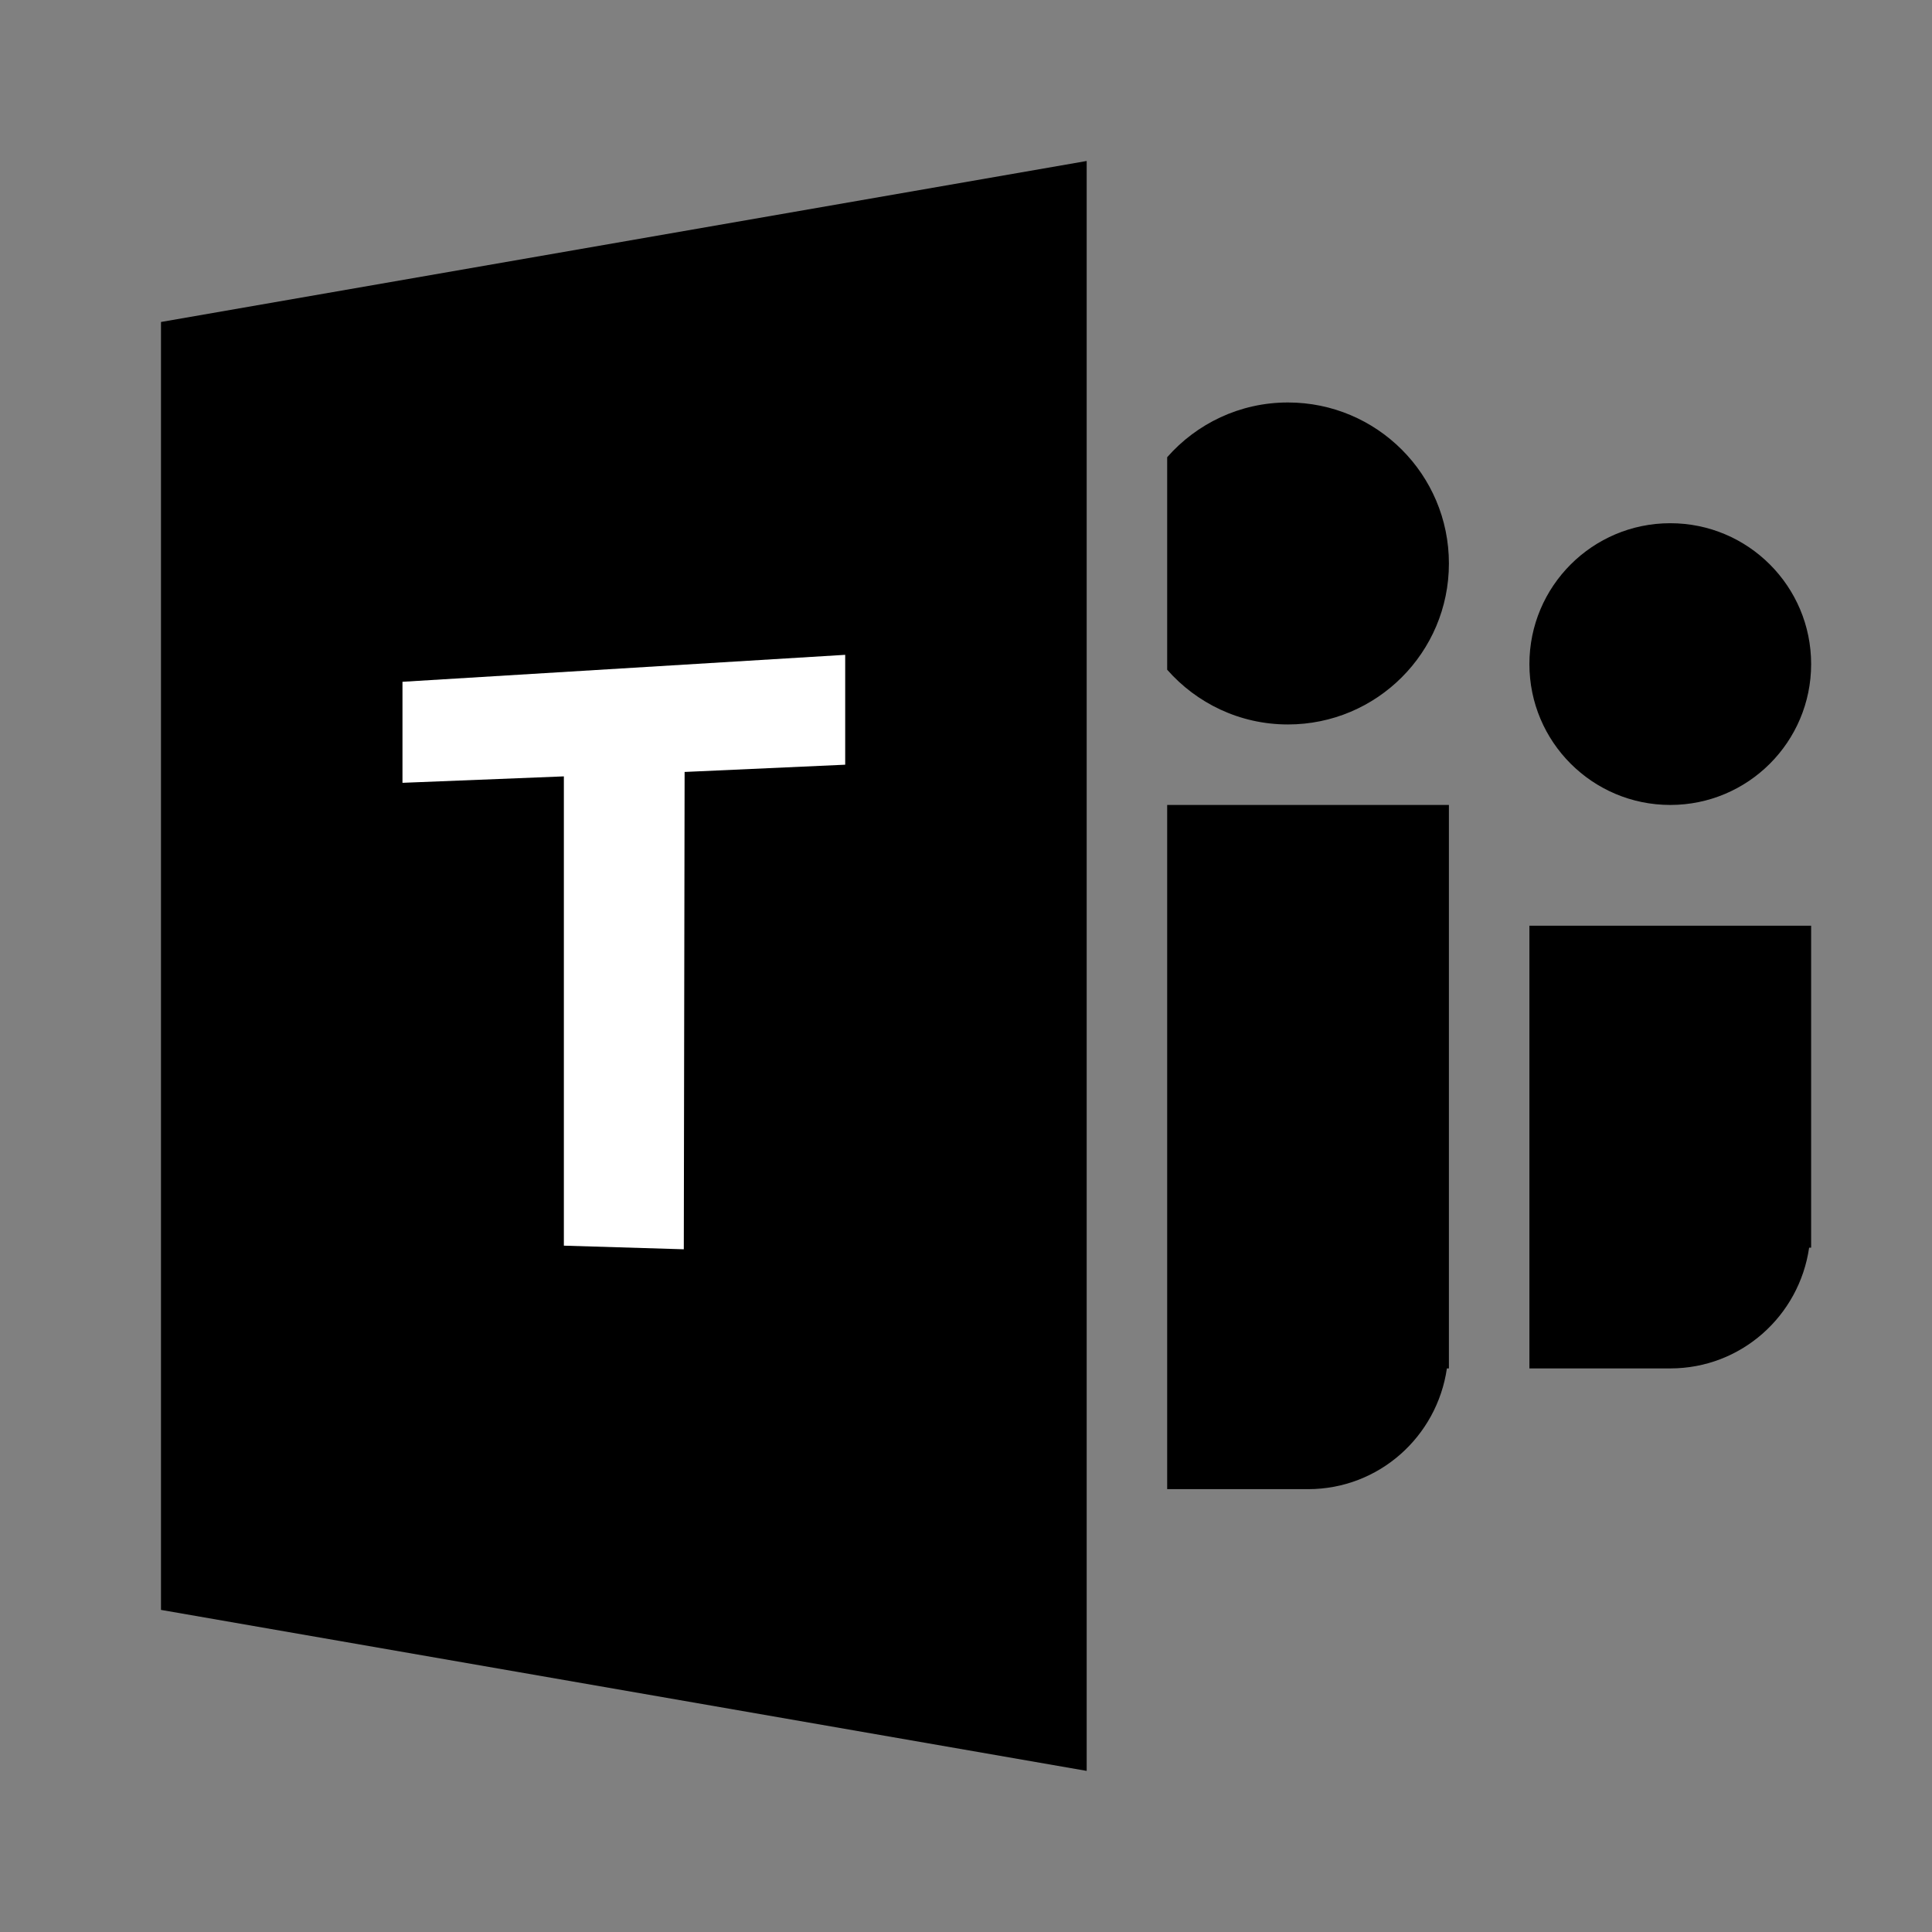 <svg xmlns="http://www.w3.org/2000/svg" xmlns:xlink="http://www.w3.org/1999/xlink" viewBox="0,0,256,256" width="24px" height="24px" fill-rule="nonzero"><rect x="0" y="0" width="256" height="256" fill="#808080" stroke="none"/><g fill="none" fill-rule="nonzero" stroke="none" stroke-width="1" stroke-linecap="butt" stroke-linejoin="miter" stroke-miterlimit="10" stroke-dasharray="" stroke-dashoffset="0" font-family="none" font-weight="none" font-size="none" text-anchor="none" style="mix-blend-mode: normal"><g transform="scale(5.333,5.333)"><path d="M41.5,13c-1.933,0 -3.5,1.567 -3.5,3.5c0,1.933 1.567,3.5 3.5,3.5c1.933,0 3.5,-1.567 3.5,-3.5c0,-1.933 -1.567,-3.5 -3.5,-3.5zM4,40l23,4v-40l-23,4z" fill="#000000"></path><path d="M21,16.27v2.73l-3.99,0.18l-0.02,11.86l-2.98,-0.09v-11.66l-4.01,0.16v-2.51z" fill="#ffffff"></path><path d="M36,14c0,2.21 -1.79,4 -4,4c-1.2,0 -2.27,-0.53 -3,-1.36v-5.28c0.73,-0.83 1.8,-1.36 3,-1.36c2.21,0 4,1.79 4,4zM38,23v11c0,0 1.567,0 3.5,0c1.762,0 3.205,-1.306 3.45,-3h0.05v-8zM29,20v17c0,0 1.567,0 3.5,0c1.762,0 3.205,-1.306 3.45,-3h0.05v-14z" fill="#000000"></path></g></g></svg>